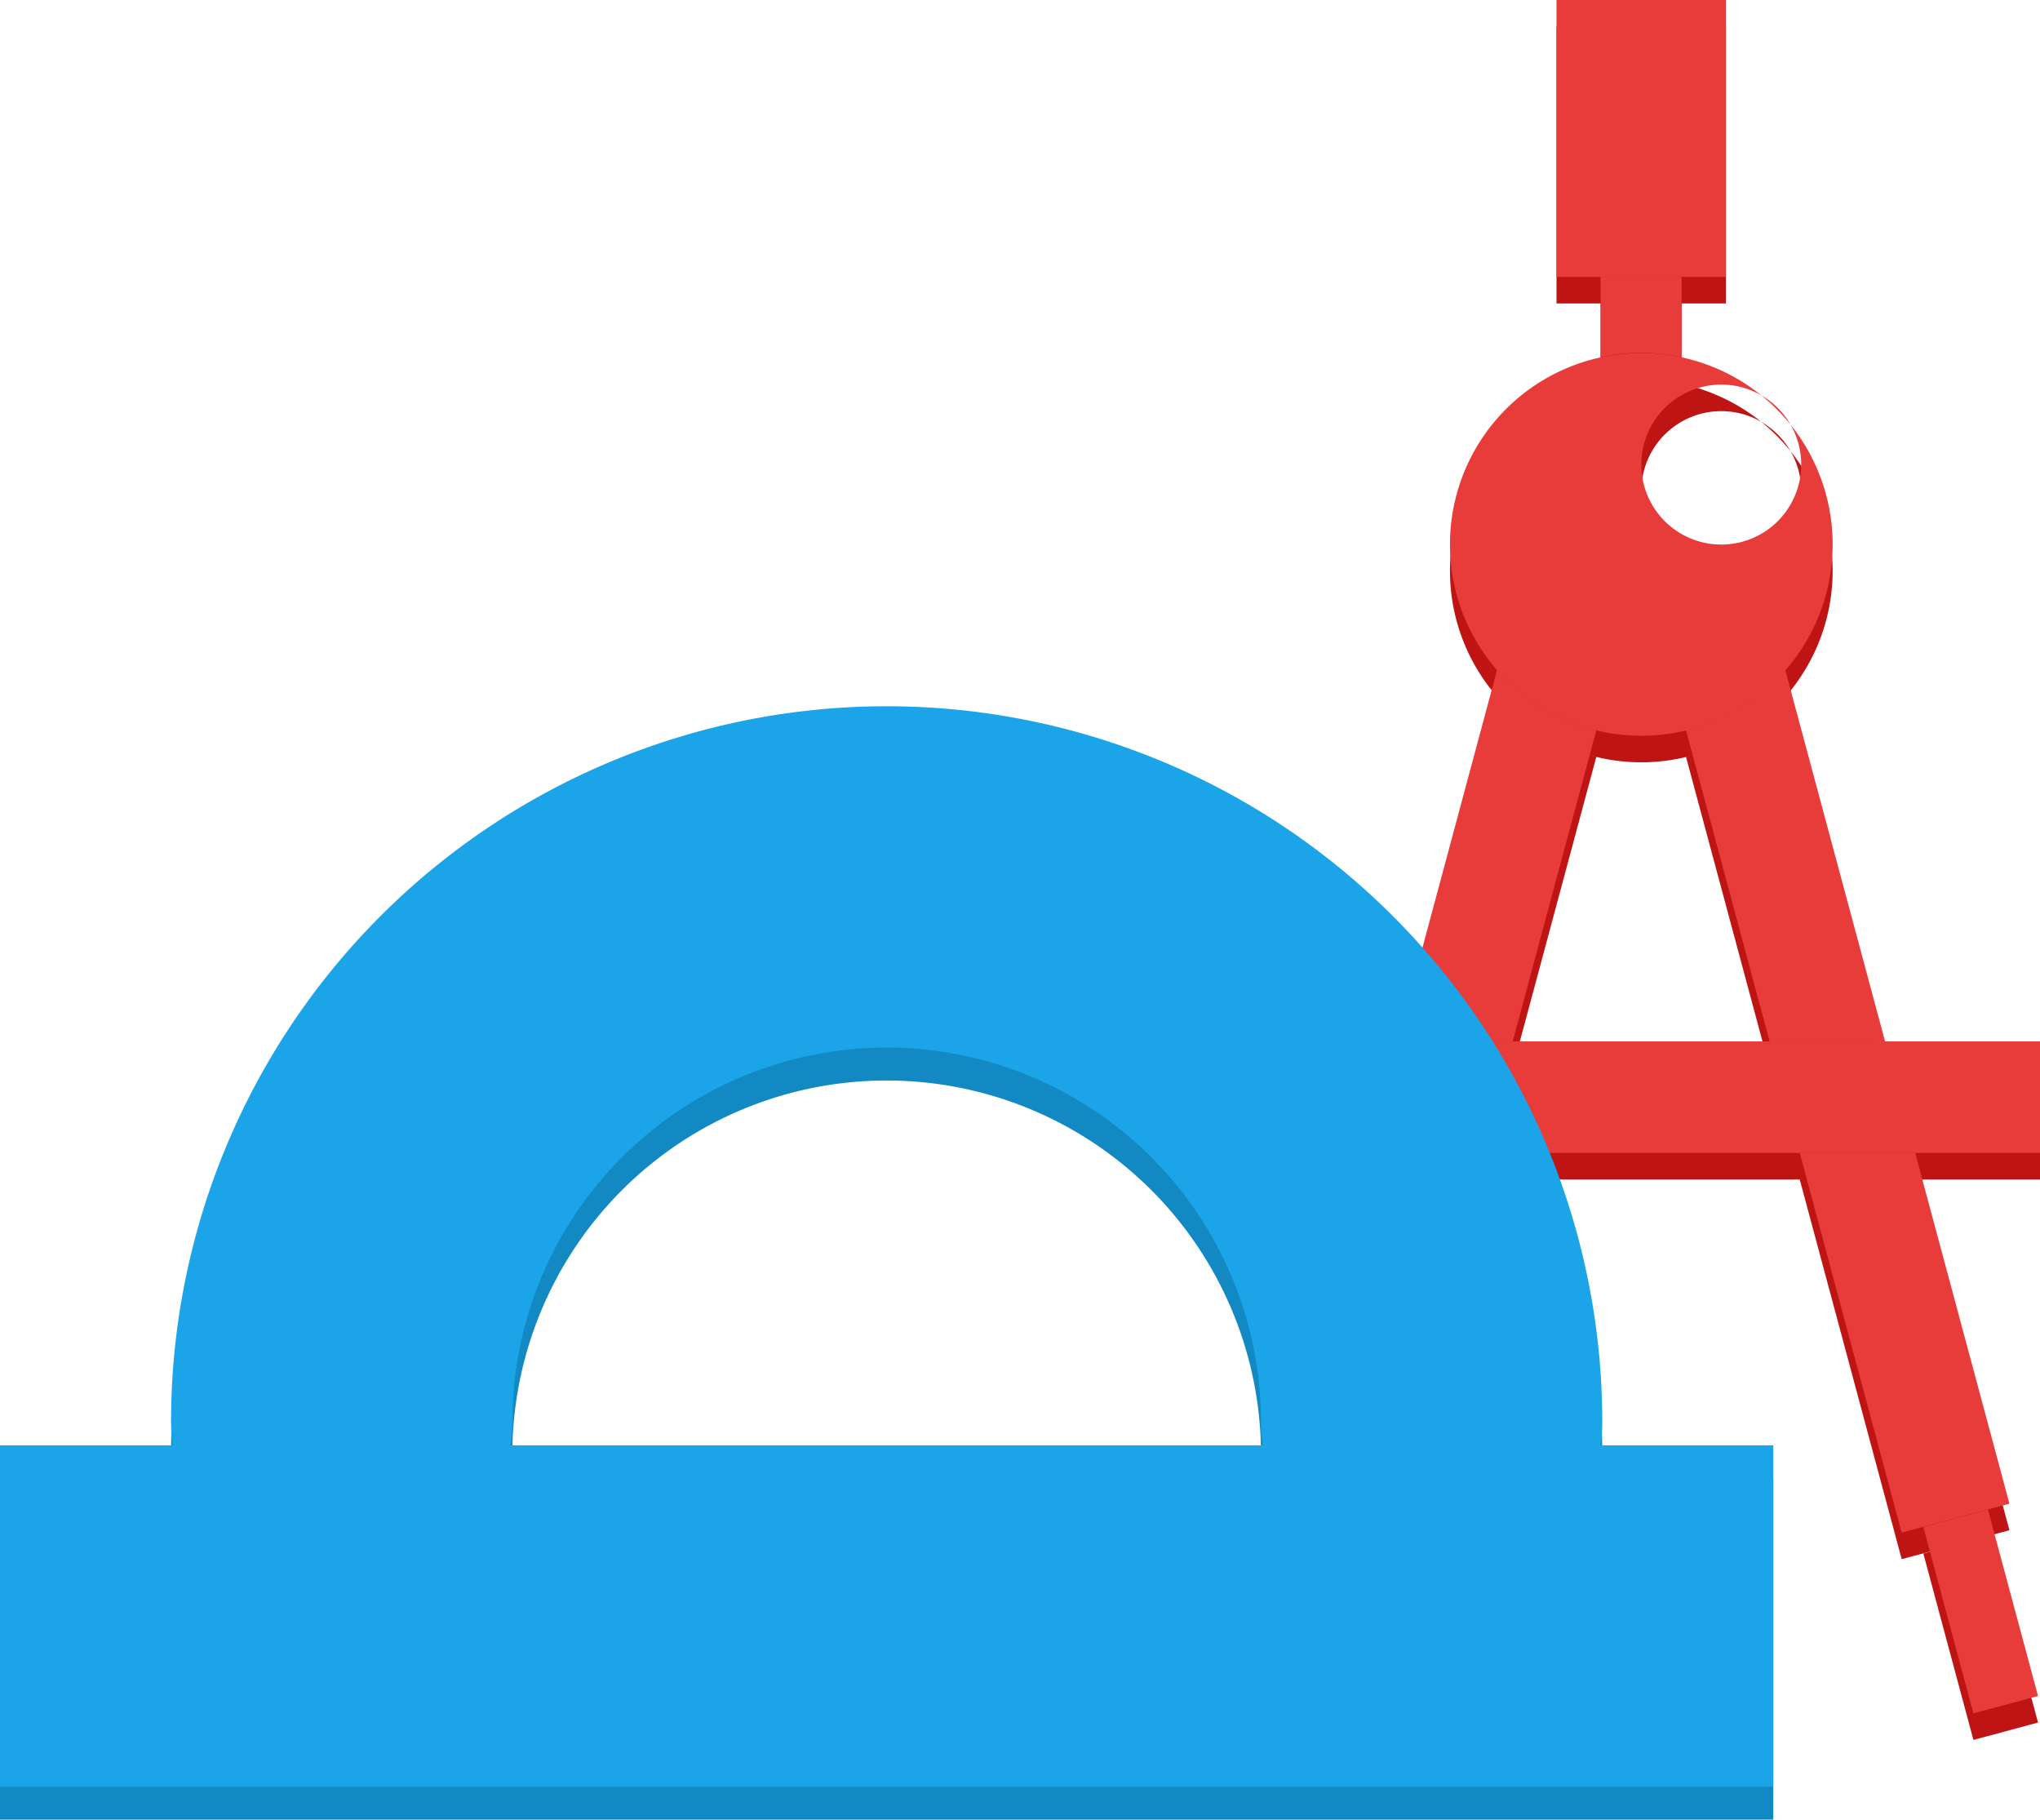 <svg xmlns="http://www.w3.org/2000/svg" width="62.479" height="55.721" viewBox="0 0 62.479 55.721">
  <g id="ganith" transform="translate(911.372 22684.328)">
    <g id="Group_16938" data-name="Group 16938">
      <g id="Group_14922" data-name="Group 14922" transform="translate(-873.321 -22684.328)">
        <g id="Group_14918" data-name="Group 14918" transform="translate(0 0.813)">
          <path id="Path_19759" data-name="Path 19759" d="M1425.89,403.4a5.86,5.86,0,1,1,5.86-5.86,5.86,5.86,0,0,1-5.86,5.86Zm0-8.3a2.449,2.449,0,1,0,0-.008Z" transform="translate(-1413.673 -380.87)" fill="#bf1414"/>
          <rect id="Rectangle_4409" data-name="Rectangle 4409" width="24.428" height="3.415" transform="translate(0 31.89)" fill="#bf1414"/>
          <path id="Path_19760" data-name="Path 19760" d="M1355.58,693.719l3.3.886,3.126-11.632h-3.536Z" transform="translate(-1354.647 -647.669)" fill="#bf1414"/>
          <path id="Path_19761" data-name="Path 19761" d="M1406.93,508.868a5.859,5.859,0,0,1-3.039-1.85l-3.059,11.383h3.536Z" transform="translate(-1396.089 -486.511)" fill="#bf1414"/>
          <path id="Path_19762" data-name="Path 19762" d="M1509.11,507.016a5.859,5.859,0,0,1-3.039,1.85l2.562,9.533h3.536Z" transform="translate(-1492.486 -486.509)" fill="#bf1414"/>
          <path id="Path_19763" data-name="Path 19763" d="M1550.57,694.6l3.3-.886-2.888-10.746h-3.536Z" transform="translate(-1530.378 -647.669)" fill="#bf1414"/>
          <rect id="Rectangle_4410" data-name="Rectangle 4410" width="2.049" height="5.91" transform="translate(20.855 46.759) rotate(-15.043)" fill="#bf1414"/>
          <rect id="Rectangle_4411" data-name="Rectangle 4411" width="5.91" height="2.049" transform="translate(0.06 51.935) rotate(-74.991)" fill="#bf1414"/>
          <path id="Path_19764" data-name="Path 19764" d="M1477.43,366.465V364h-2.481v2.462a5.766,5.766,0,0,1,2.481,0Z" transform="translate(-1463.979 -355.524)" fill="#bf1414"/>
          <rect id="Rectangle_4412" data-name="Rectangle 4412" width="5.188" height="8.479" transform="translate(9.62)" fill="#bf1414"/>
        </g>
        <g id="Group_14921" data-name="Group 14921">
          <path id="Path_19759-2" data-name="Path 19759" d="M1425.89,403.4a5.86,5.86,0,1,1,5.86-5.86,5.86,5.86,0,0,1-5.86,5.86Zm0-8.3a2.449,2.449,0,1,0,0-.008Z" transform="translate(-1413.673 -380.87)" fill="#e83c3b"/>
          <rect id="Rectangle_4409-2" data-name="Rectangle 4409" width="24.428" height="3.415" transform="translate(0 31.89)" fill="#e83c3b"/>
          <path id="Path_19760-2" data-name="Path 19760" d="M1355.58,693.719l3.3.886,3.126-11.632h-3.536Z" transform="translate(-1354.647 -647.669)" fill="#e83c3b"/>
          <path id="Path_19761-2" data-name="Path 19761" d="M1406.93,508.868a5.859,5.859,0,0,1-3.039-1.85l-3.059,11.383h3.536Z" transform="translate(-1396.089 -486.511)" fill="#e83c3b"/>
          <path id="Path_19762-2" data-name="Path 19762" d="M1509.11,507.016a5.859,5.859,0,0,1-3.039,1.85l2.562,9.533h3.536Z" transform="translate(-1492.486 -486.509)" fill="#e83c3b"/>
          <path id="Path_19763-2" data-name="Path 19763" d="M1550.57,694.6l3.3-.886-2.888-10.746h-3.536Z" transform="translate(-1530.378 -647.669)" fill="#e83c3b"/>
          <rect id="Rectangle_4410-2" data-name="Rectangle 4410" width="2.049" height="5.91" transform="translate(20.855 46.759) rotate(-15.043)" fill="#e83c3b"/>
          <rect id="Rectangle_4411-2" data-name="Rectangle 4411" width="5.91" height="2.049" transform="translate(0.06 51.935) rotate(-74.991)" fill="#e83c3b"/>
          <path id="Path_19764-2" data-name="Path 19764" d="M1477.43,366.465V364h-2.481v2.462a5.766,5.766,0,0,1,2.481,0Z" transform="translate(-1463.979 -355.524)" fill="#e83c3b"/>
          <rect id="Rectangle_4412-2" data-name="Rectangle 4412" width="5.188" height="8.479" transform="translate(9.62)" fill="#e83c3b"/>
        </g>
      </g>
      <g id="Group_14923" data-name="Group 14923" transform="translate(-911.374 -22662.701)">
        <g id="Group_14919" data-name="Group 14919" transform="translate(0 1.008)">
          <path id="Path_19765" data-name="Path 19765" d="M2140.94,408.174a5.23,5.23,0,0,0,.055-.715,21.917,21.917,0,1,0-43.834,0,5.27,5.27,0,0,0,.054.715h-5.293v10.452h54.31V408.174Zm-33.327-.715a11.465,11.465,0,1,1,22.93,0,5.192,5.192,0,0,0,.055.715h-23.04a5.189,5.189,0,0,0,.052-.715Z" transform="translate(-2091.92 -385.542)" fill="#1389c3"/>
          <path id="Path_19766" data-name="Path 19766" d="M2188.85,441.277a18.566,18.566,0,0,0-2.516,5.688Zm7.753-6.674a18.743,18.743,0,0,0-5.662,4.054Z" transform="translate(-2178.117 -430.332)" fill="#1389c3"/>
          <path id="Path_19767" data-name="Path 19767" d="M2320.67,722.572Z" transform="translate(-2300.753 -689.533)" fill="#1389c3"/>
          <path id="Path_19768" data-name="Path 19768" d="M2279.07,722.572Z" transform="translate(-2262.78 -689.533)" fill="#1389c3"/>
          <path id="Path_19769" data-name="Path 19769" d="M2237.48,722.572Z" transform="translate(-2224.809 -689.533)" fill="#1389c3"/>
          <path id="Path_19770" data-name="Path 19770" d="M2195.89,722.572Z" transform="translate(-2186.837 -689.533)" fill="#1389c3"/>
          <path id="Path_19771" data-name="Path 19771" d="M2154.29,722.572Z" transform="translate(-2148.865 -689.533)" fill="#1389c3"/>
          <path id="Path_19772" data-name="Path 19772" d="M2487.04,722.572Z" transform="translate(-2452.641 -689.533)" fill="#1389c3"/>
          <path id="Path_19773" data-name="Path 19773" d="M2445.45,722.572Z" transform="translate(-2414.669 -689.533)" fill="#1389c3"/>
          <path id="Path_19774" data-name="Path 19774" d="M2403.85,722.572Z" transform="translate(-2376.697 -689.533)" fill="#1389c3"/>
          <path id="Path_19775" data-name="Path 19775" d="M2362.26,722.572Z" transform="translate(-2338.725 -689.533)" fill="#1389c3"/>
          <path id="Path_19776" data-name="Path 19776" d="M2653.41,722.572Z" transform="translate(-2604.529 -689.533)" fill="#1389c3"/>
          <path id="Path_19777" data-name="Path 19777" d="M2611.82,722.572Z" transform="translate(-2566.556 -689.533)" fill="#1389c3"/>
          <path id="Path_19778" data-name="Path 19778" d="M2570.22,722.572Z" transform="translate(-2528.584 -689.533)" fill="#1389c3"/>
          <path id="Path_19779" data-name="Path 19779" d="M2528.63,722.572Z" transform="translate(-2490.613 -689.533)" fill="#1389c3"/>
        </g>
        <g id="Group_14920" data-name="Group 14920">
          <path id="Path_19765-2" data-name="Path 19765" d="M2140.94,408.174a5.23,5.23,0,0,0,.055-.715,21.917,21.917,0,1,0-43.834,0,5.27,5.27,0,0,0,.054.715h-5.293v10.452h54.31V408.174Zm-33.327-.715a11.465,11.465,0,1,1,22.93,0,5.192,5.192,0,0,0,.055.715h-23.04a5.189,5.189,0,0,0,.052-.715Z" transform="translate(-2091.92 -385.542)" fill="#1ba5e8"/>
          <path id="Path_19766-2" data-name="Path 19766" d="M2188.85,441.277a18.566,18.566,0,0,0-2.516,5.688Zm7.753-6.674a18.743,18.743,0,0,0-5.662,4.054Z" transform="translate(-2178.117 -430.332)" fill="#1ba5e8"/>
          <path id="Path_19767-2" data-name="Path 19767" d="M2320.67,722.572Z" transform="translate(-2300.753 -689.533)" fill="#1ba5e8"/>
          <path id="Path_19768-2" data-name="Path 19768" d="M2279.07,722.572Z" transform="translate(-2262.78 -689.533)" fill="#1ba5e8"/>
          <path id="Path_19769-2" data-name="Path 19769" d="M2237.48,722.572Z" transform="translate(-2224.809 -689.533)" fill="#1ba5e8"/>
          <path id="Path_19770-2" data-name="Path 19770" d="M2195.89,722.572Z" transform="translate(-2186.837 -689.533)" fill="#1ba5e8"/>
          <path id="Path_19771-2" data-name="Path 19771" d="M2154.29,722.572Z" transform="translate(-2148.865 -689.533)" fill="#1ba5e8"/>
          <path id="Path_19772-2" data-name="Path 19772" d="M2487.04,722.572Z" transform="translate(-2452.641 -689.533)" fill="#1ba5e8"/>
          <path id="Path_19773-2" data-name="Path 19773" d="M2445.45,722.572Z" transform="translate(-2414.669 -689.533)" fill="#1ba5e8"/>
          <path id="Path_19774-2" data-name="Path 19774" d="M2403.85,722.572Z" transform="translate(-2376.697 -689.533)" fill="#1ba5e8"/>
          <path id="Path_19775-2" data-name="Path 19775" d="M2362.26,722.572Z" transform="translate(-2338.725 -689.533)" fill="#1ba5e8"/>
          <path id="Path_19776-2" data-name="Path 19776" d="M2653.41,722.572Z" transform="translate(-2604.529 -689.533)" fill="#1ba5e8"/>
          <path id="Path_19777-2" data-name="Path 19777" d="M2611.82,722.572Z" transform="translate(-2566.556 -689.533)" fill="#1ba5e8"/>
          <path id="Path_19778-2" data-name="Path 19778" d="M2570.22,722.572Z" transform="translate(-2528.584 -689.533)" fill="#1ba5e8"/>
          <path id="Path_19779-2" data-name="Path 19779" d="M2528.63,722.572Z" transform="translate(-2490.613 -689.533)" fill="#1ba5e8"/>
        </g>
      </g>
    </g>
  </g>
</svg>
